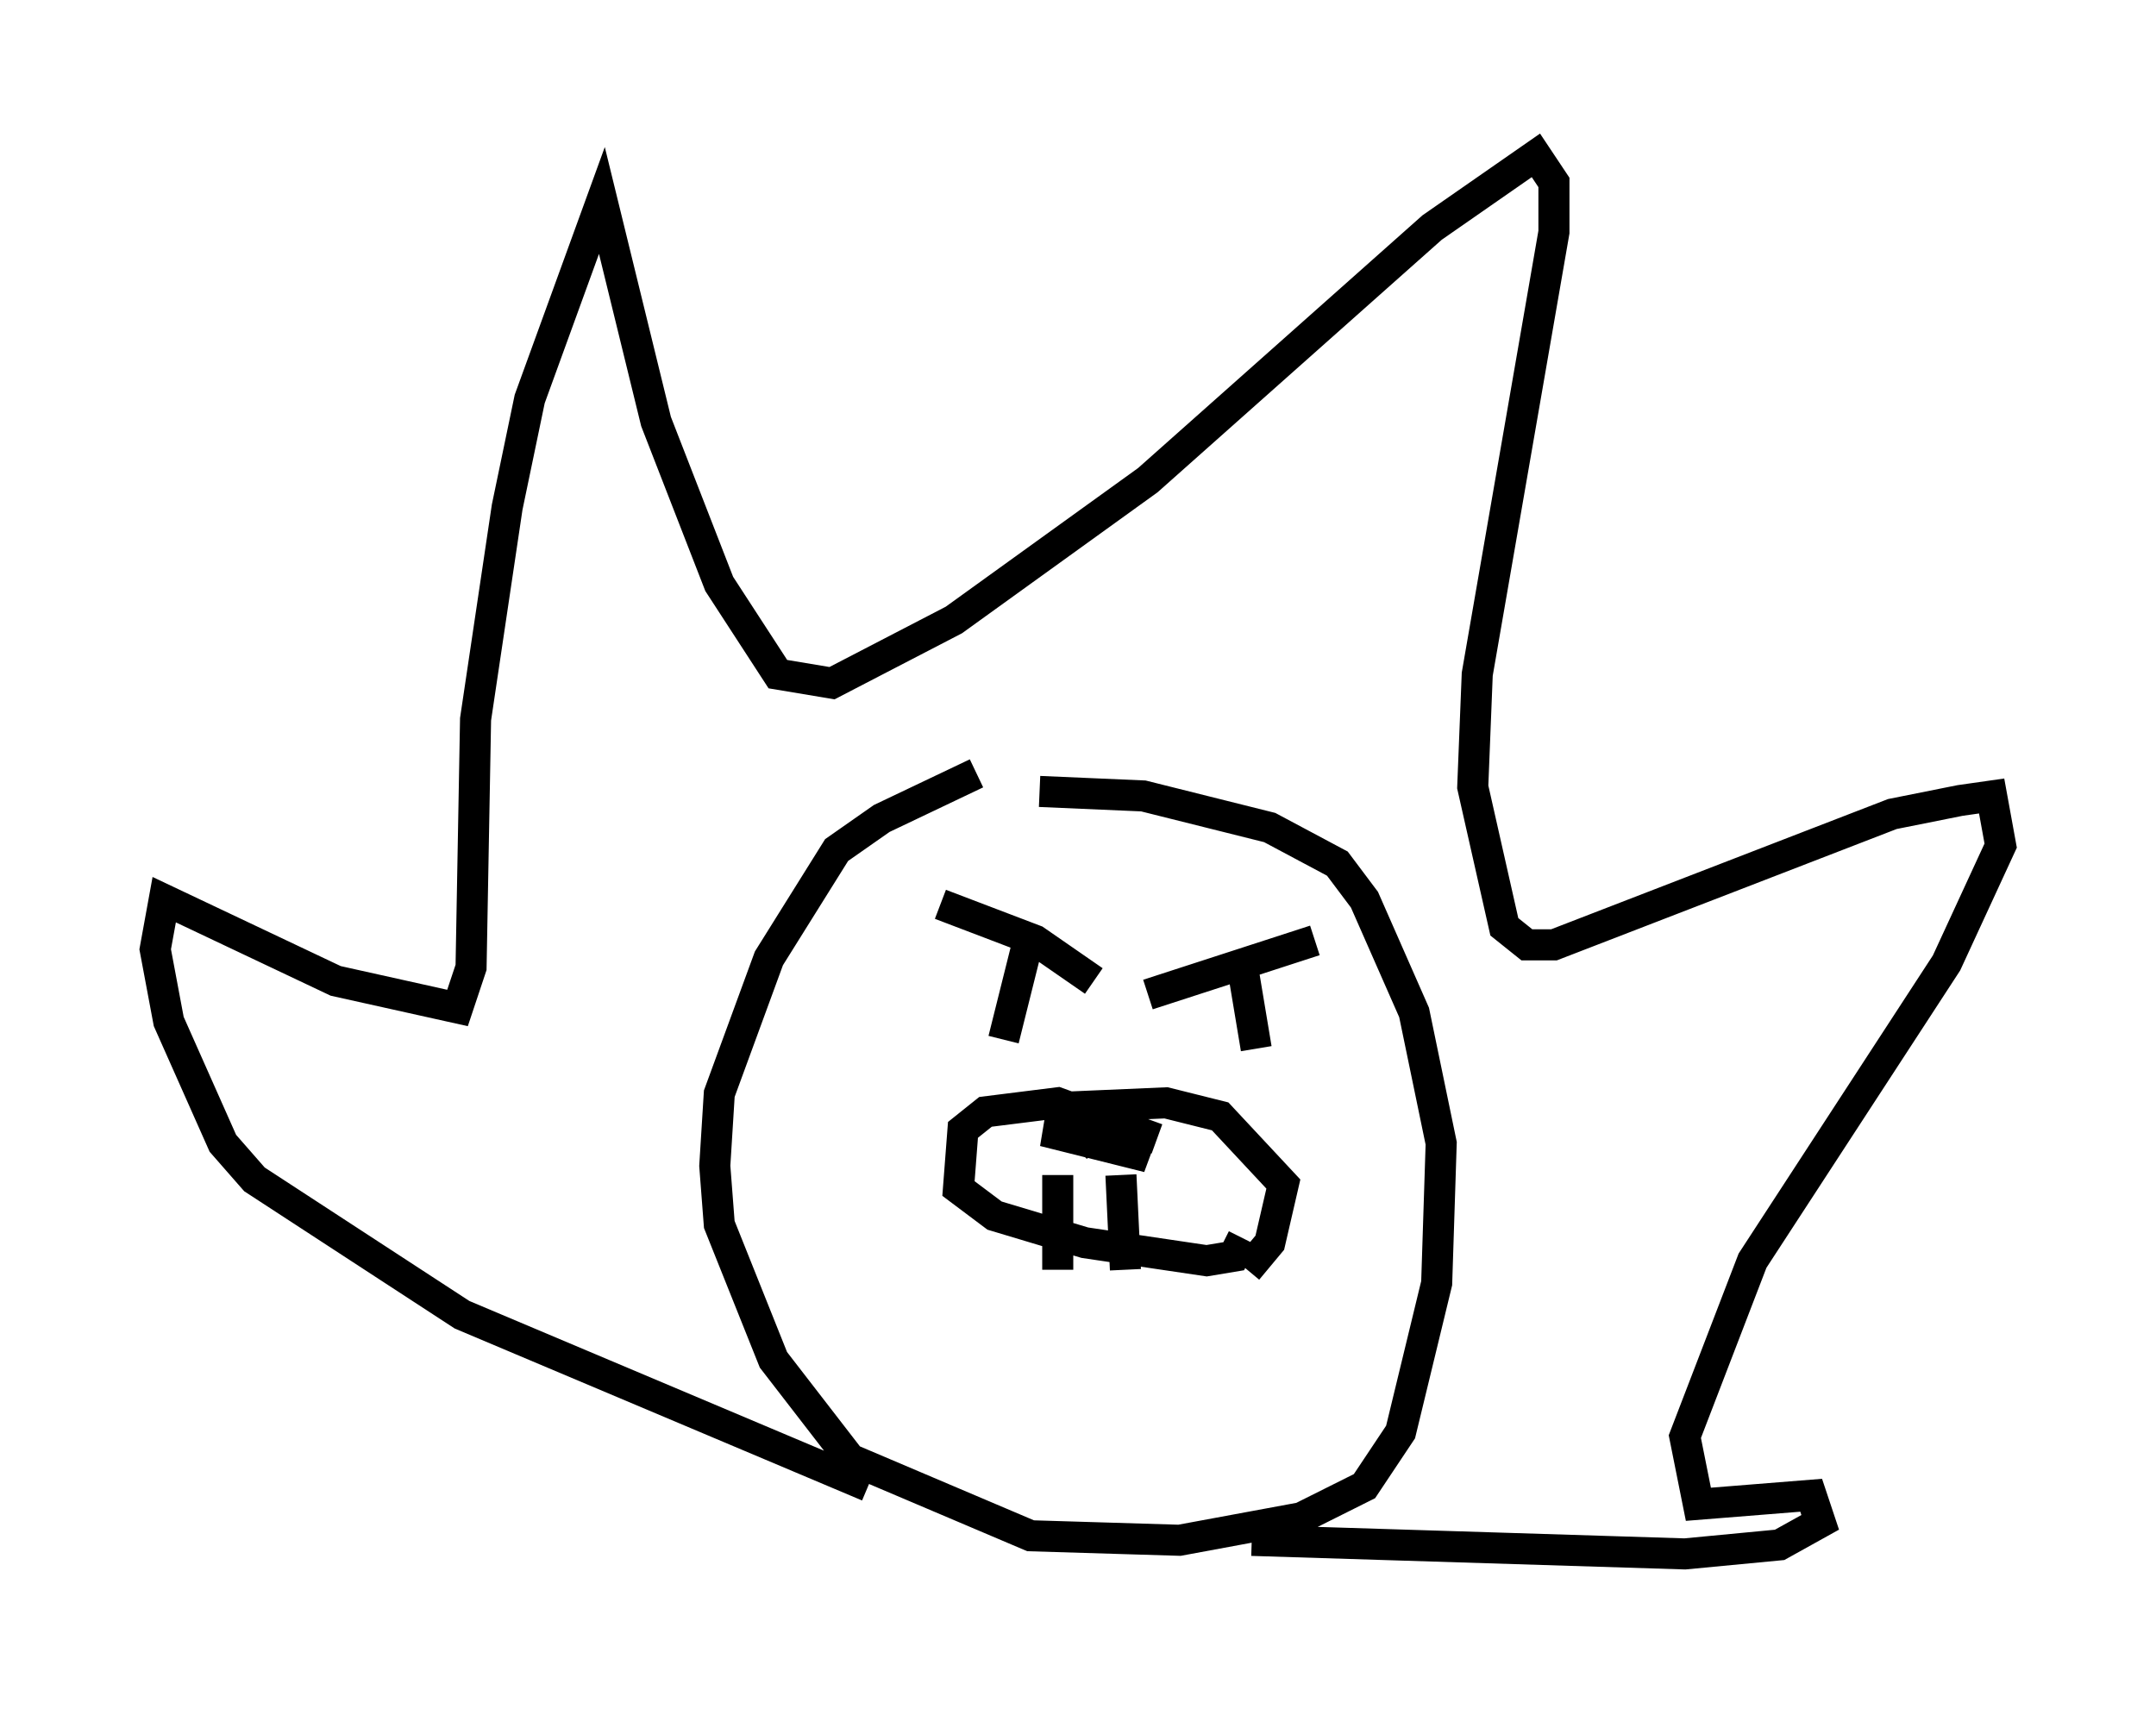 <?xml version="1.0" encoding="utf-8" ?>
<svg baseProfile="full" height="55.028" version="1.1" width="69.408" xmlns="http://www.w3.org/2000/svg" xmlns:ev="http://www.w3.org/2001/xml-events" xmlns:xlink="http://www.w3.org/1999/xlink"><defs /><rect fill="white" height="55.028" width="69.408" x="0" y="0" /><path d="M33.905, 24.464 m-2.469, 0.436 l-3.05, 1.453 -1.453, 1.017 l-2.179, 3.486 -1.598, 4.358 l-0.145, 2.324 0.145, 1.888 l1.743, 4.358 2.469, 3.196 l5.81, 2.469 4.793, 0.145 l3.922, -0.726 2.034, -1.017 l1.162, -1.743 1.162, -4.793 l0.145, -4.503 -0.872, -4.212 l-1.598, -3.631 -0.872, -1.162 l-2.179, -1.162 -4.067, -1.017 l-3.341, -0.145 m-5.52, 22.369 l-13.073, -5.52 -6.682, -4.358 l-1.017, -1.162 -1.743, -3.922 l-0.436, -2.324 0.291, -1.598 l5.52, 2.615 3.922, 0.872 l0.436, -1.307 0.145, -7.989 l1.017, -6.827 0.726, -3.486 l2.324, -6.391 1.743, 7.117 l2.034, 5.229 1.888, 2.905 l1.743, 0.291 3.922, -2.034 l6.246, -4.503 9.151, -8.134 l3.341, -2.324 0.581, 0.872 l0.0, 1.598 -2.469, 14.235 l-0.145, 3.631 1.017, 4.503 l0.726, 0.581 0.872, 0.0 l10.894, -4.212 2.179, -0.436 l1.017, -0.145 0.291, 1.598 l-1.743, 3.777 -6.246, 9.587 l-2.179, 5.665 0.436, 2.179 l3.631, -0.291 0.291, 0.872 l-1.307, 0.726 -3.05, 0.291 l-13.944, -0.436 m-10.022, -20.48 l3.05, 1.162 1.888, 1.307 m7.117, -1.307 l-5.374, 1.743 m3.05, -0.872 l0.436, 2.615 m-7.408, -3.196 l-0.726, 2.905 m4.939, 3.196 l-3.196, -1.162 -2.324, 0.291 l-0.726, 0.581 -0.145, 1.888 l1.162, 0.872 2.905, 0.872 l3.922, 0.581 0.872, -0.145 l0.291, -0.581 m0.145, 1.017 l0.726, -0.872 0.436, -1.888 l-2.034, -2.179 -1.743, -0.436 l-3.341, 0.145 -0.145, 0.872 l2.905, 0.726 -1.743, -0.872 l-0.581, 0.581 m1.453, 0.872 l0.145, 3.05 m-2.179, -3.05 l0.0, 3.05 " fill="none" stroke="black" stroke-width="1" /></svg>